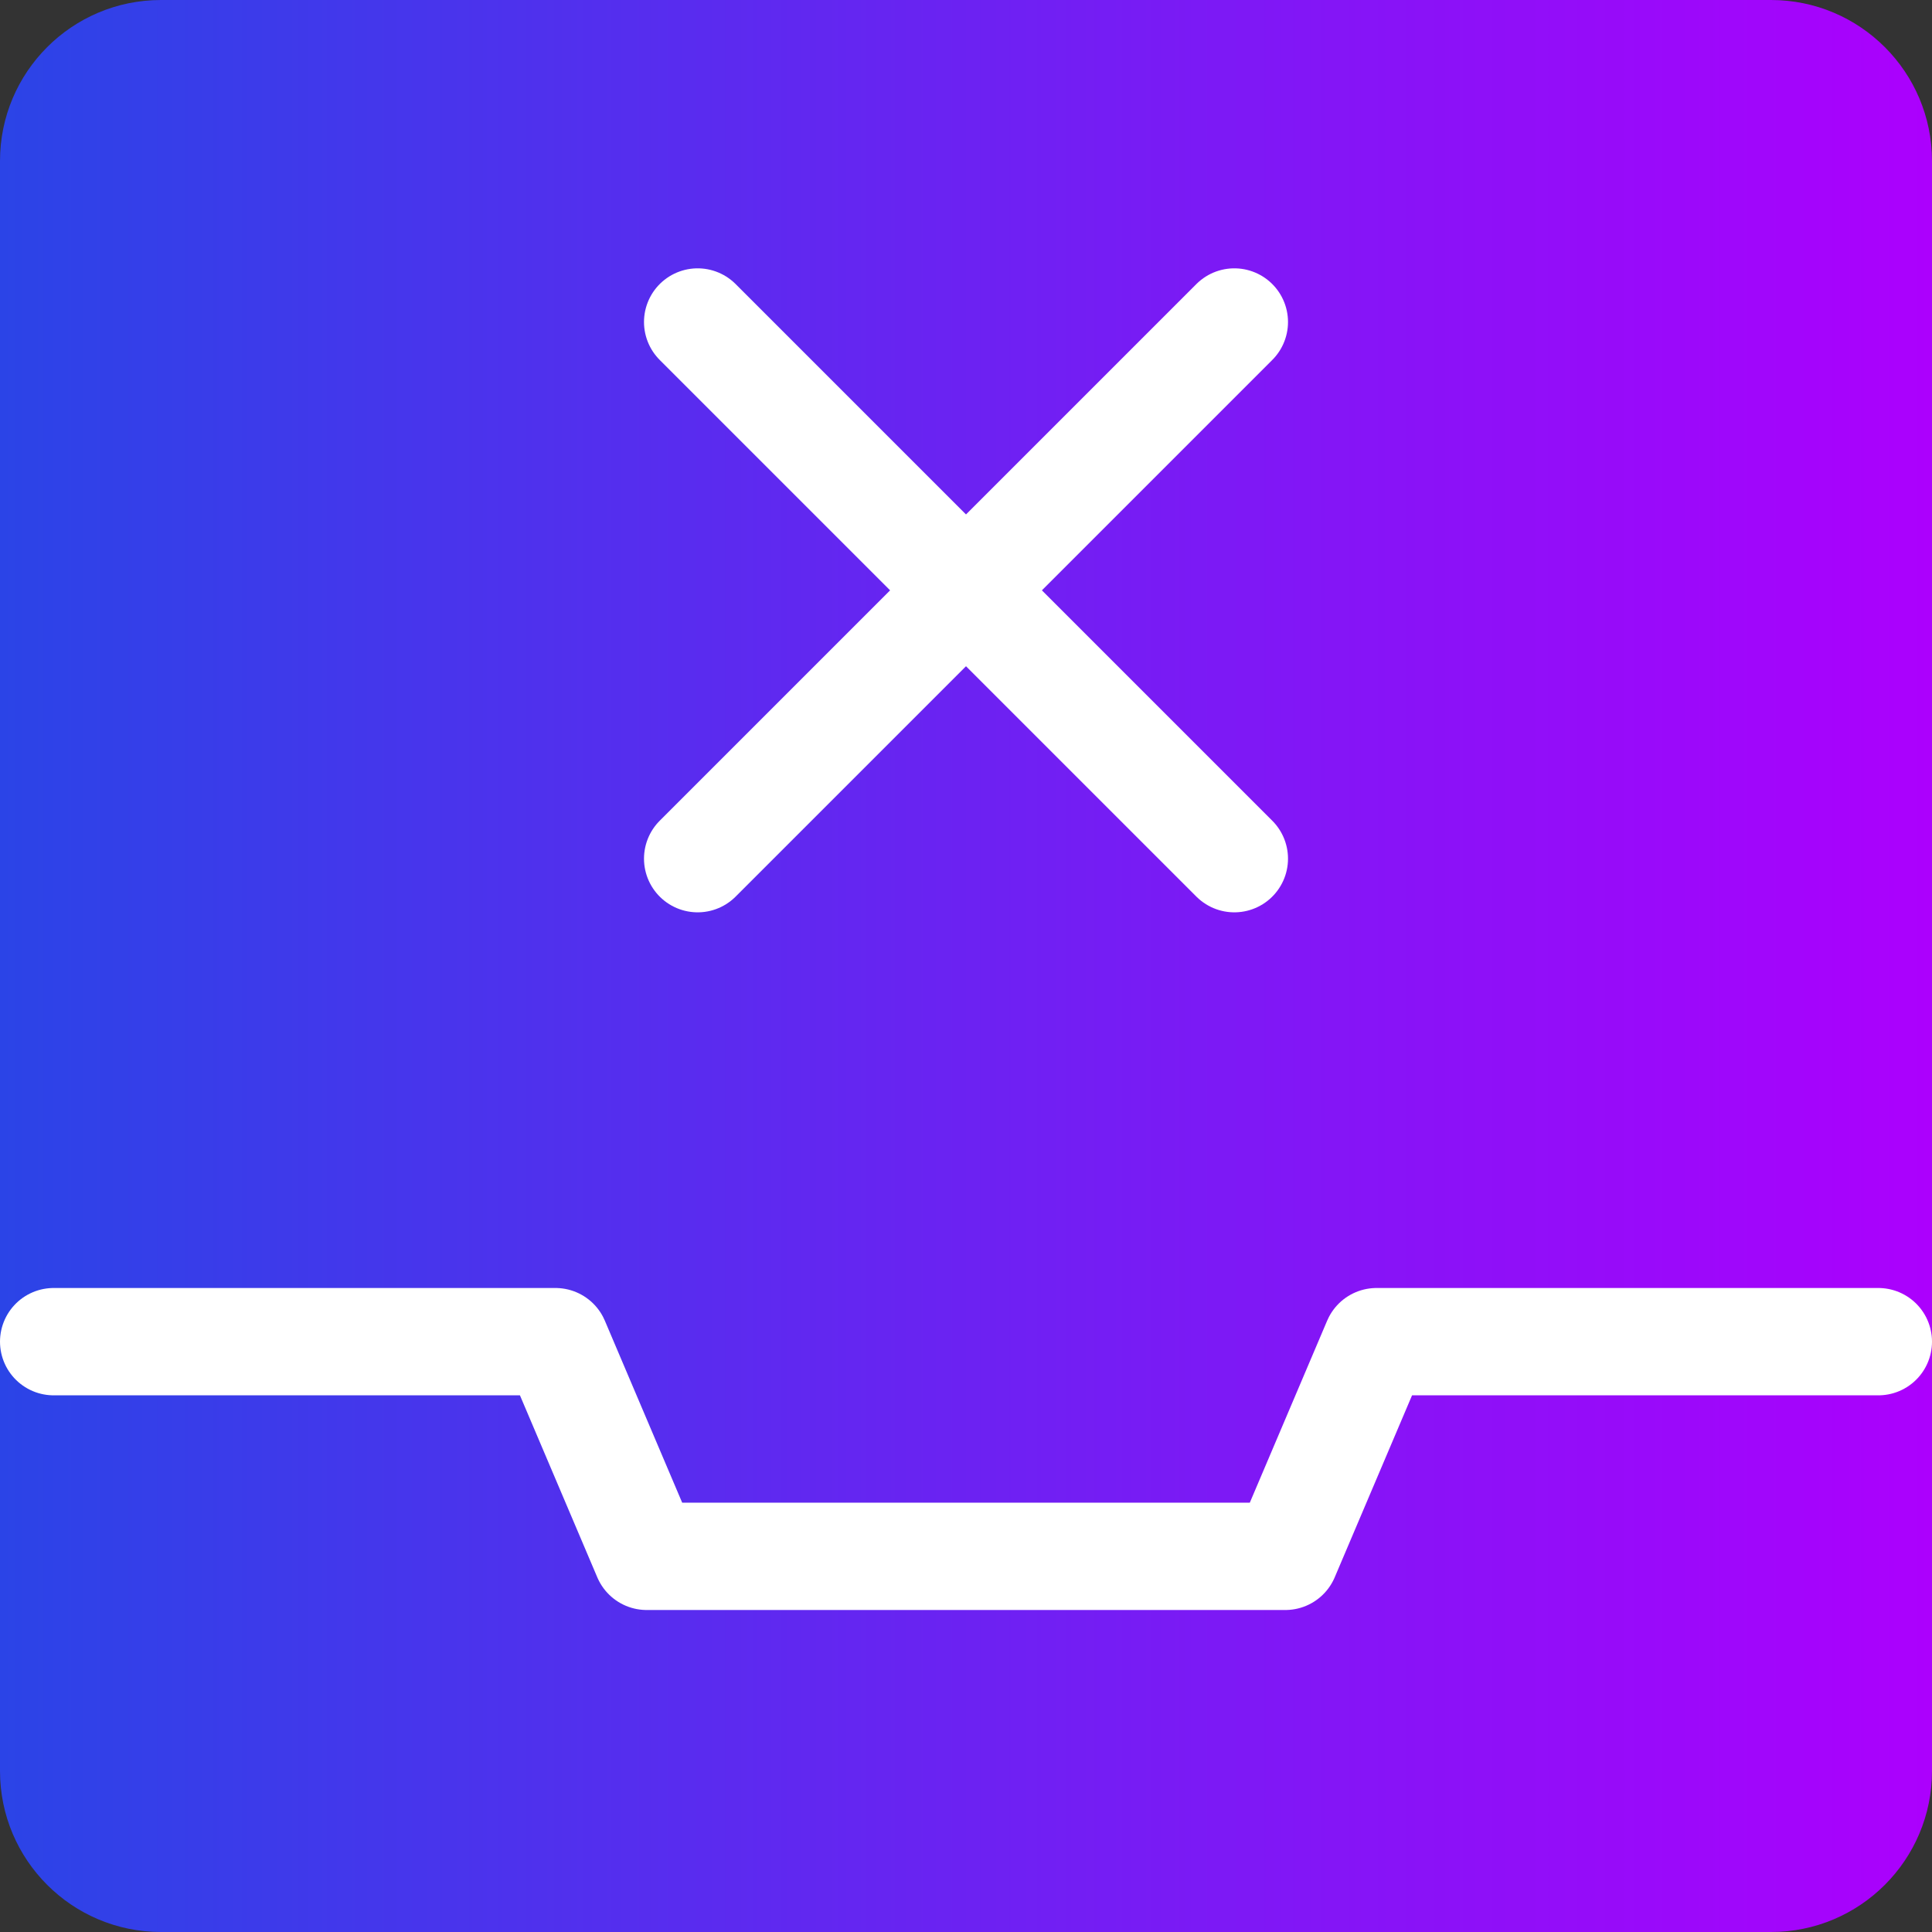 <svg width="36" height="36" viewBox="0 0 36 36" fill="none" xmlns="http://www.w3.org/2000/svg">
<rect x="0" y="0" width="36" height="36" fill="#333333" stroke="none"/>
<path d="M33 0H3C1.343 0 0 1.343 0 3V33C0 34.657 1.343 36 3 36H33C34.657 36 36 34.657 36 33V3C36 1.343 34.657 0 33 0Z" fill="url(#paint0_linear_5_1975)"/>
<path d="M1 25H10.35L12.05 29H23.95L25.65 25H35" stroke="white" stroke-width="2" stroke-linecap="round" stroke-linejoin="round"/>
<path d="M13 16L23 6" stroke="white" stroke-width="2" stroke-linecap="round" stroke-linejoin="round"/>
<path d="M13 6L23 16" stroke="white" stroke-width="2" stroke-linecap="round" stroke-linejoin="round"/>
<defs>
<linearGradient id="paint0_linear_5_1975" x1="-2.587e-09" y1="17.5" x2="36" y2="17.5" gradientUnits="userSpaceOnUse">
<stop stop-color="#2B44E7"/>
<stop offset="1" stop-color="#AC00FD"/>
</linearGradient>
</defs>
</svg>
